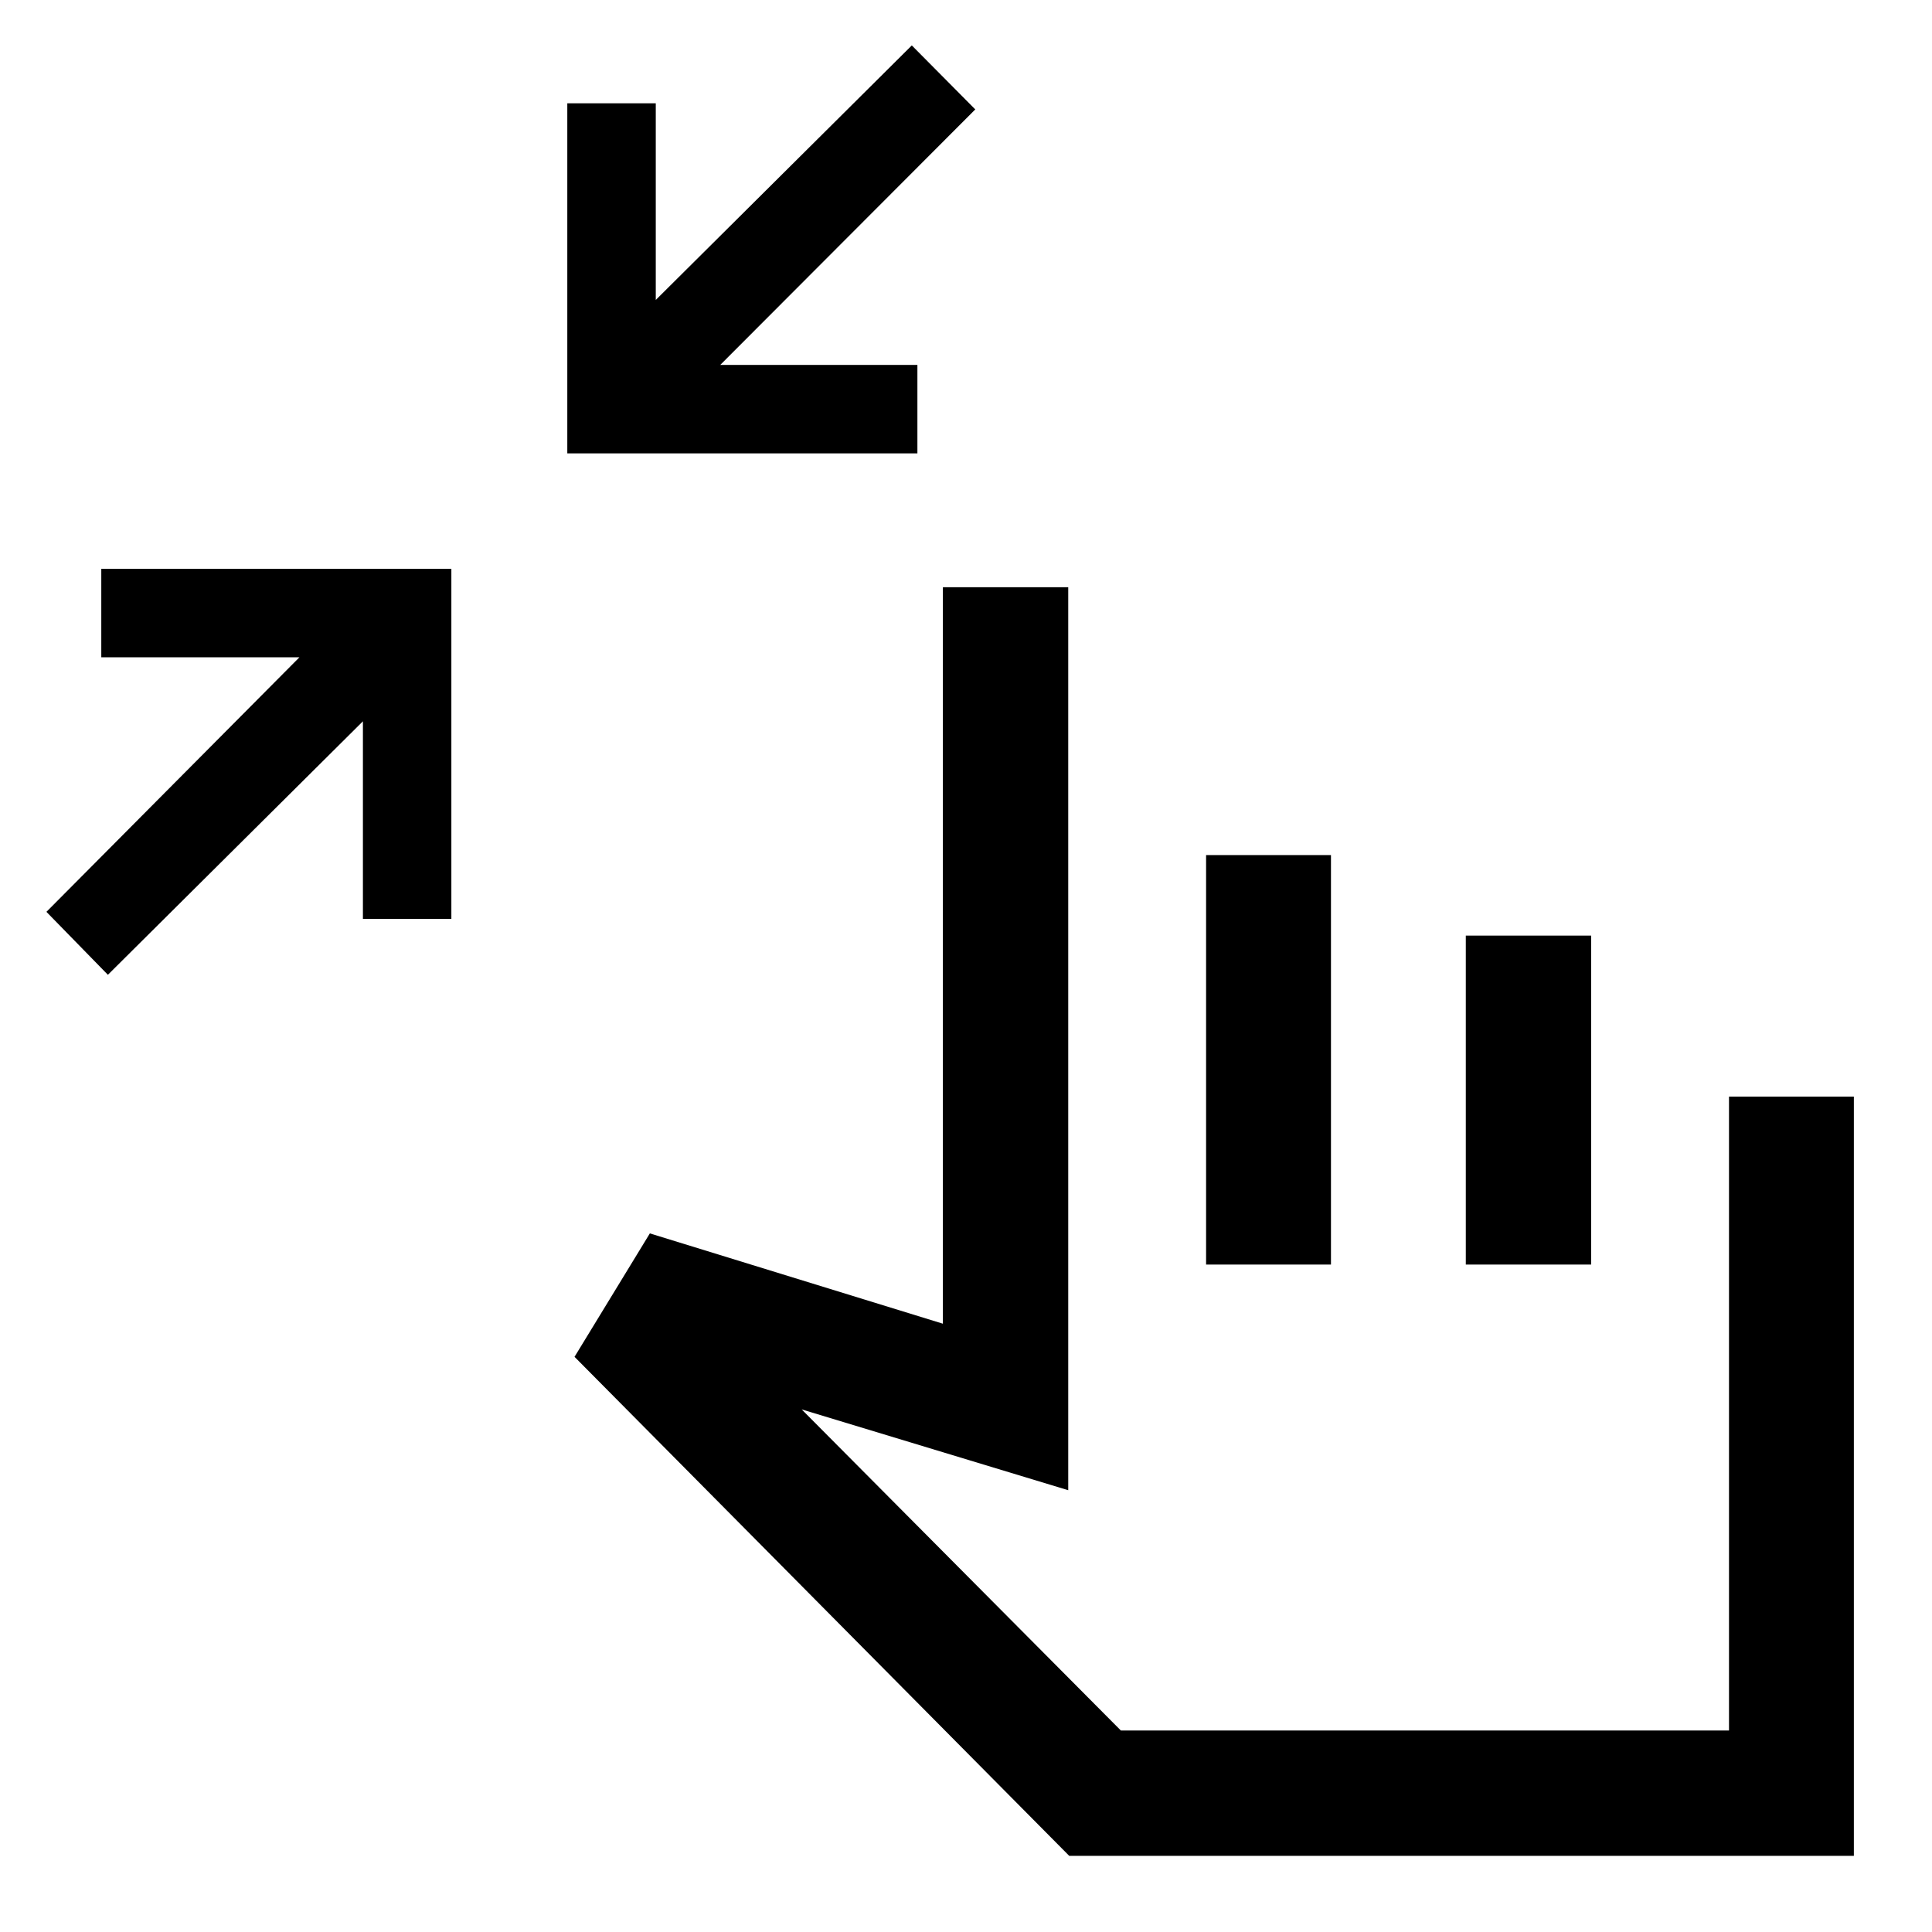 <svg xmlns="http://www.w3.org/2000/svg" height="48" viewBox="0 -960 960 960" width="48"><path d="m53.61-475.63-30.54-31.28 125.71-126.48H50.33v-43.96h173.95v173.96h-43.95v-98.2L53.61-475.63Zm228.28-259.09v-173.95h43.96v97.71l127.22-126.47 31.54 31.8-126.72 126.96h97.96v43.95H281.89ZM531.3-37.83 285.48-285.8l37.43-61.33 145.61 44.87V-668.2h62.28v448.68l-132.45-40.15 158.61 159.56h302.17v-315h62.04v377.28H531.3Zm68-293.82v-203.46h62.05v203.46H599.3Zm129.05 0v-163.46h62.28v163.46h-62.28Zm-34.5 108.78Z"/></svg>